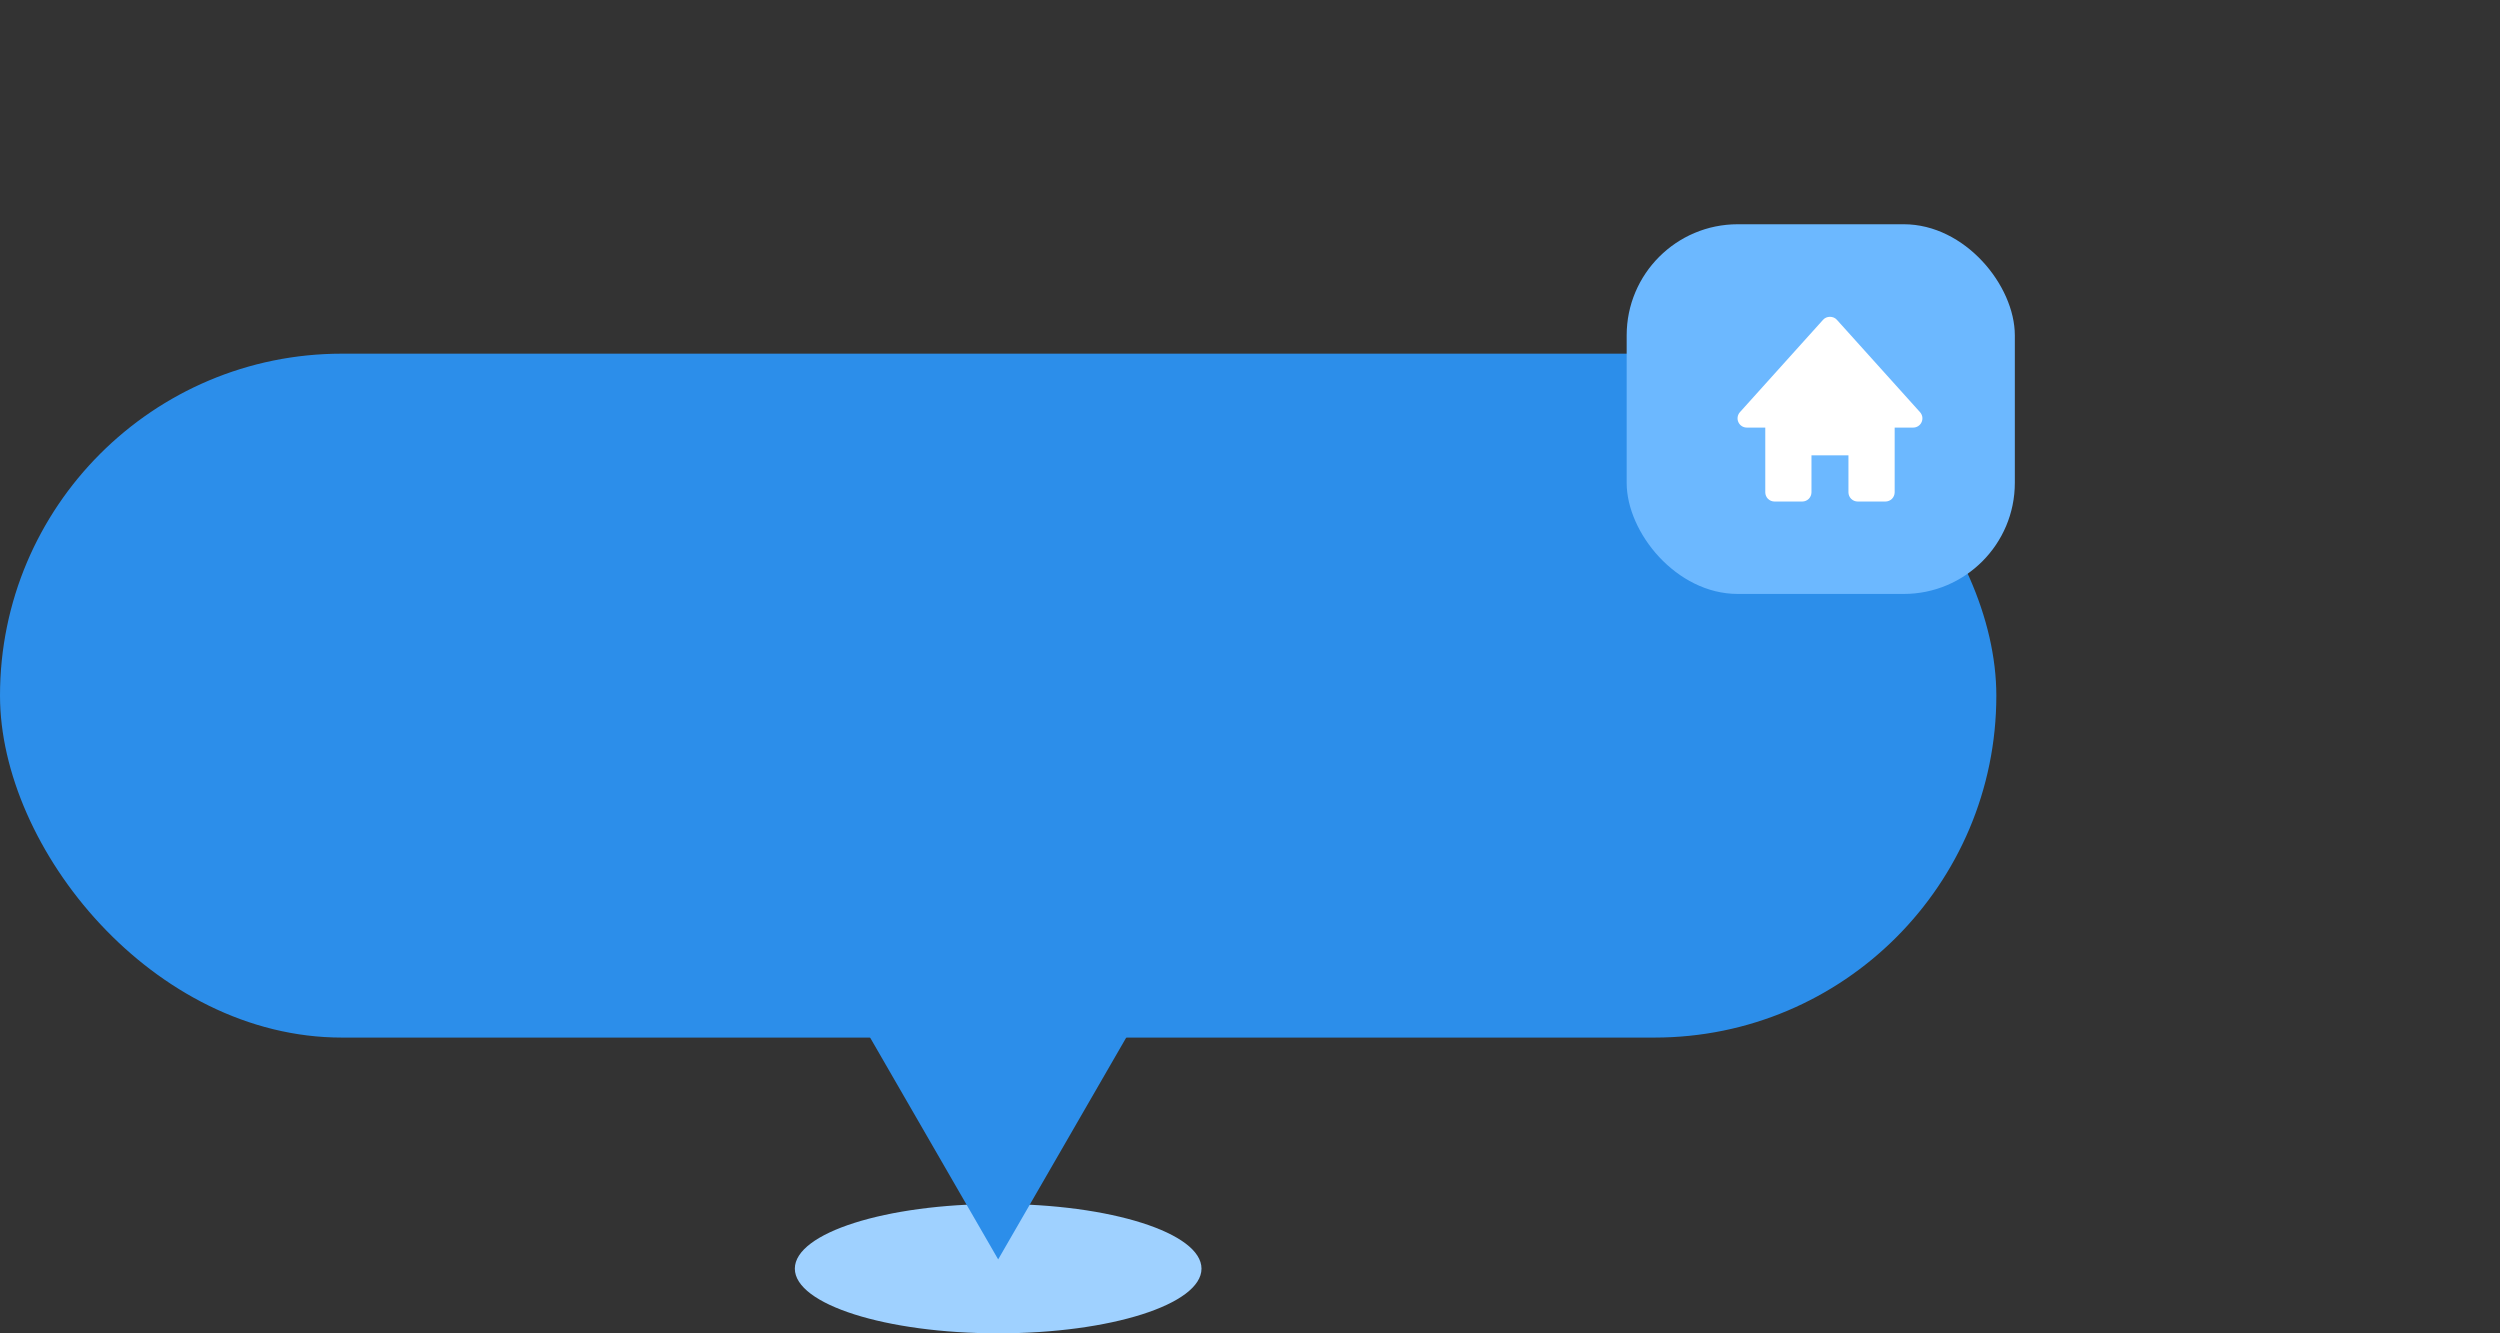 <svg width="90" height="48" viewBox="0 0 90 48" fill="none" xmlns="http://www.w3.org/2000/svg">
<rect x="0" y="0" width="90" height="48" fill="#333333" stroke="none"/>
<ellipse cx="35.934" cy="45.671" rx="7.32" ry="2.329" fill="#9FD1FF"/>
<path d="M35.934 45.338L22.679 22.38L49.189 22.38L35.934 45.338Z" fill="#2C8EEA"/>
<rect y="12.732" width="71.868" height="24.621" rx="12.311" fill="#2C8EEA"/>
<rect x="58.56" y="8.073" width="13.974" height="13.309" rx="4" fill="#6CB8FF"/>
<g clip-path="url(#clip0)">
<path d="M69.121 14.838L66.126 11.511C66 11.37 65.758 11.37 65.632 11.511L62.637 14.838C62.594 14.886 62.566 14.945 62.556 15.008C62.546 15.072 62.554 15.137 62.581 15.196C62.634 15.316 62.753 15.393 62.885 15.393H63.55V17.722C63.55 17.811 63.585 17.895 63.647 17.958C63.71 18.02 63.794 18.055 63.883 18.055H64.881C64.969 18.055 65.054 18.02 65.116 17.958C65.178 17.895 65.213 17.811 65.213 17.722V16.391H66.544V17.722C66.544 17.811 66.579 17.895 66.642 17.958C66.704 18.02 66.789 18.055 66.877 18.055H67.875C67.964 18.055 68.048 18.02 68.111 17.958C68.173 17.895 68.208 17.811 68.208 17.722V15.393H68.874C68.938 15.393 69.001 15.375 69.055 15.34C69.109 15.305 69.152 15.255 69.178 15.196C69.204 15.137 69.213 15.072 69.203 15.008C69.192 14.945 69.164 14.886 69.121 14.838V14.838Z" fill="white"/>
</g>
<defs>
<clipPath id="clip0">
<rect width="7.985" height="7.985" fill="white" transform="translate(61.887 10.735)"/>
</clipPath>
</defs>
</svg>
